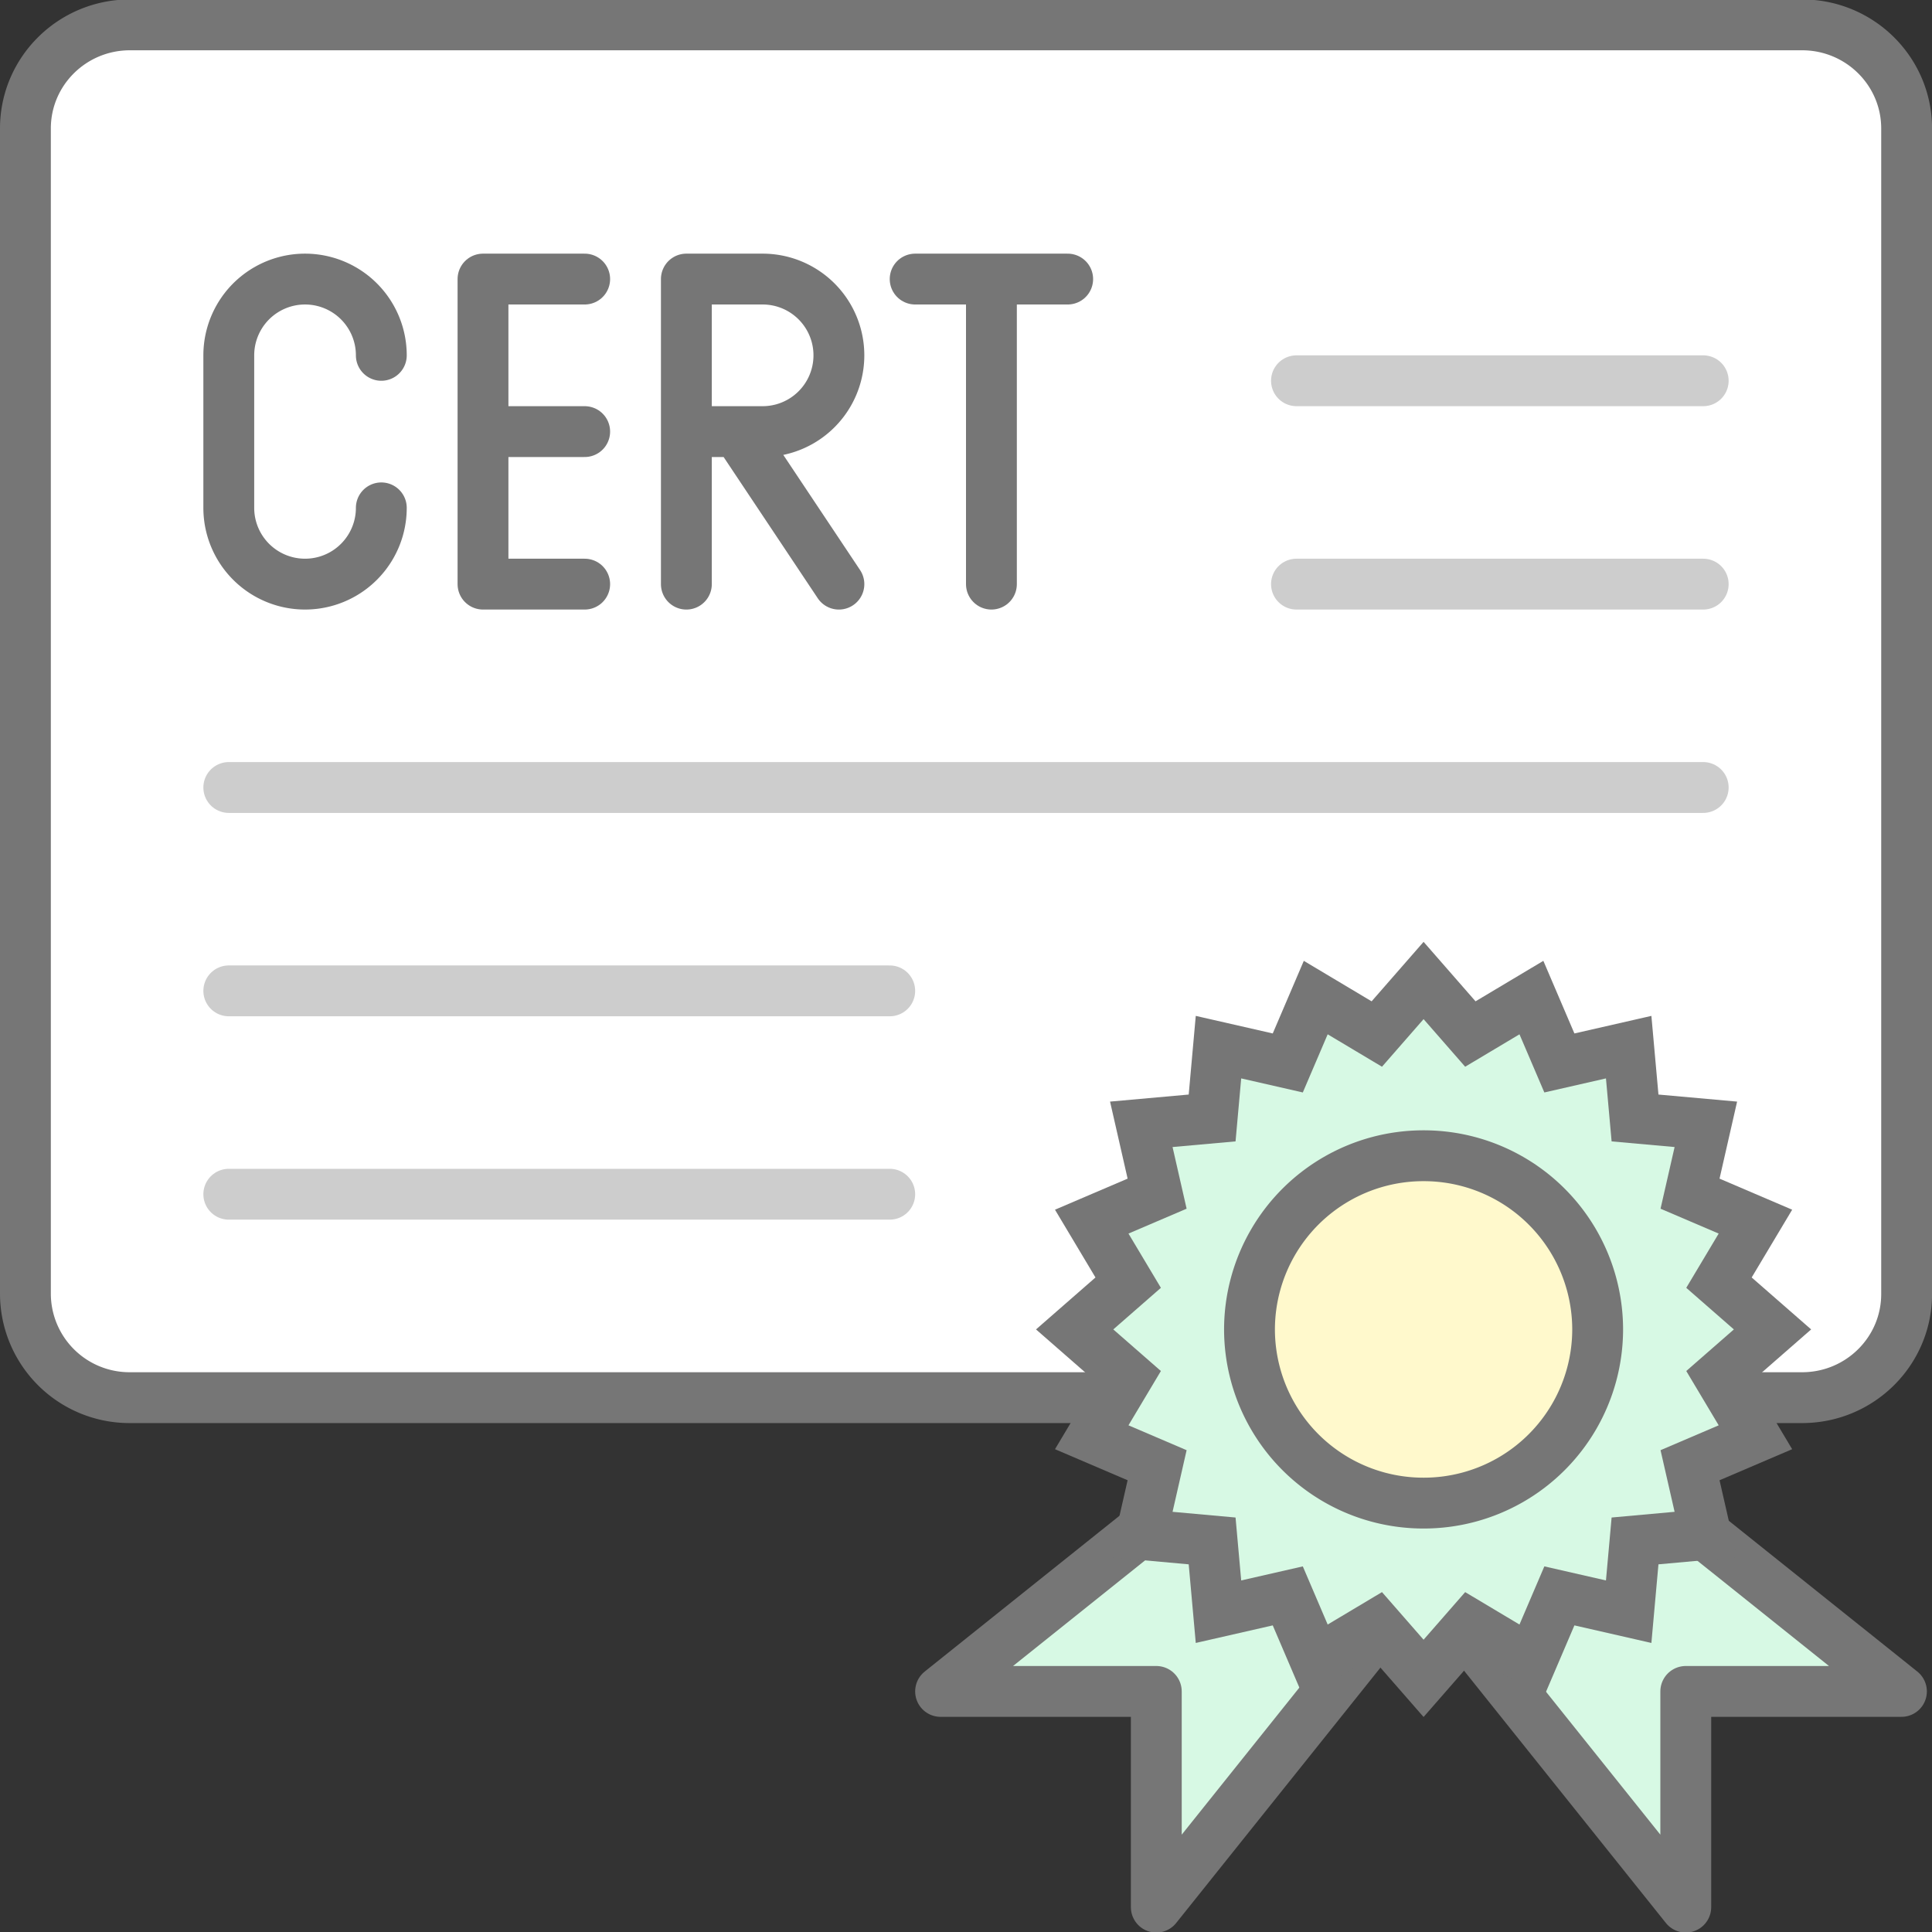 <svg id="icon-color-large-certification" xmlns="http://www.w3.org/2000/svg" viewBox="0 0 38 38"><rect x="0" y="0" width="38" height="38" fill="#333333" stroke="none"/><path fill-rule="evenodd" clip-rule="evenodd" fill="#FFF" stroke="#767676" stroke-miterlimit="10" d="M2.556.489h32.889c1.135 0 2.056.912 2.056 2.038v22.925c0 1.125-.92 2.038-2.056 2.038H2.556A2.047 2.047 0 0 1 .5 25.452V2.527C.5 1.401 1.42.489 2.556.489z"/><path fill-rule="evenodd" clip-rule="evenodd" fill="#D7F9E4" d="M30.328 27.612L27.5 30.44l5.657 7.071v-4.243h4.242z"/><path fill="none" stroke="#767676" stroke-linejoin="round" stroke-miterlimit="10" d="M30.328 27.612L27.5 30.44l5.657 7.071v-4.243h4.242z"/><path fill-rule="evenodd" clip-rule="evenodd" fill="#D7F9E4" d="M28.399 30.44l-2.828-2.828-7.071 5.656h4.243v4.243z"/><path fill="none" stroke="#767676" stroke-linejoin="round" stroke-miterlimit="10" d="M28.399 30.44l-2.828-2.828-7.071 5.656h4.243v4.243z"/><g stroke="#767676" stroke-miterlimit="10"><path fill="#D7F9E4" d="M28 19.285l.92 1.053 1.201-.717.55 1.286 1.363-.311.125 1.393 1.393.125-.311 1.364 1.286.55-.717 1.2 1.053.92-1.053.92.717 1.201-1.286.55.311 1.363-1.393.126-.125 1.392-1.363-.311-.55 1.286-1.201-.717-.92 1.053-.92-1.053-1.201.717-.55-1.286-1.363.311-.125-1.392-1.393-.126.311-1.363-1.286-.55.717-1.201-1.053-.92 1.053-.92-.717-1.2 1.286-.55-.311-1.364 1.393-.125.125-1.393 1.363.311.55-1.286 1.201.717z"/><path fill-rule="evenodd" clip-rule="evenodd" fill="#FFF9CC" d="M28 22.732a3.42 3.42 0 0 1 3.424 3.416A3.42 3.42 0 0 1 28 29.564a3.42 3.42 0 0 1-3.424-3.416A3.42 3.42 0 0 1 28 22.732z"/></g><path clip-rule="evenodd" fill="none" stroke="#767676" stroke-linecap="round" stroke-linejoin="round" stroke-miterlimit="10" d="M7.5 9.989a1.5 1.5 0 0 1-3 0v-3a1.5 1.5 0 0 1 3 0"/><g clip-rule="evenodd" fill="none" stroke="#767676" stroke-linecap="round" stroke-linejoin="round" stroke-miterlimit="10"><path d="M13.5 5.489v6M15 8.489h-1.5v-3H15a1.5 1.5 0 0 1 0 3zM16.5 11.489l-2-3h-1"/></g><g clip-rule="evenodd" fill="none" stroke="#767676" stroke-linecap="round" stroke-linejoin="round" stroke-miterlimit="10"><path d="M19.5 11.489v-6M18 5.489h3"/></g><g clip-rule="evenodd" fill="none" stroke="#767676" stroke-linecap="round" stroke-linejoin="round" stroke-miterlimit="10"><path d="M11.5 11.489h-2v-6h2M11.5 8.489h-2"/></g><path fill="none" stroke="#CDCDCD" stroke-linecap="round" stroke-miterlimit="10" d="M4.5 15.489h29M4.5 19.489h13M4.5 23.489h13M25.5 7.489h8M25.5 11.489h8"/></svg>